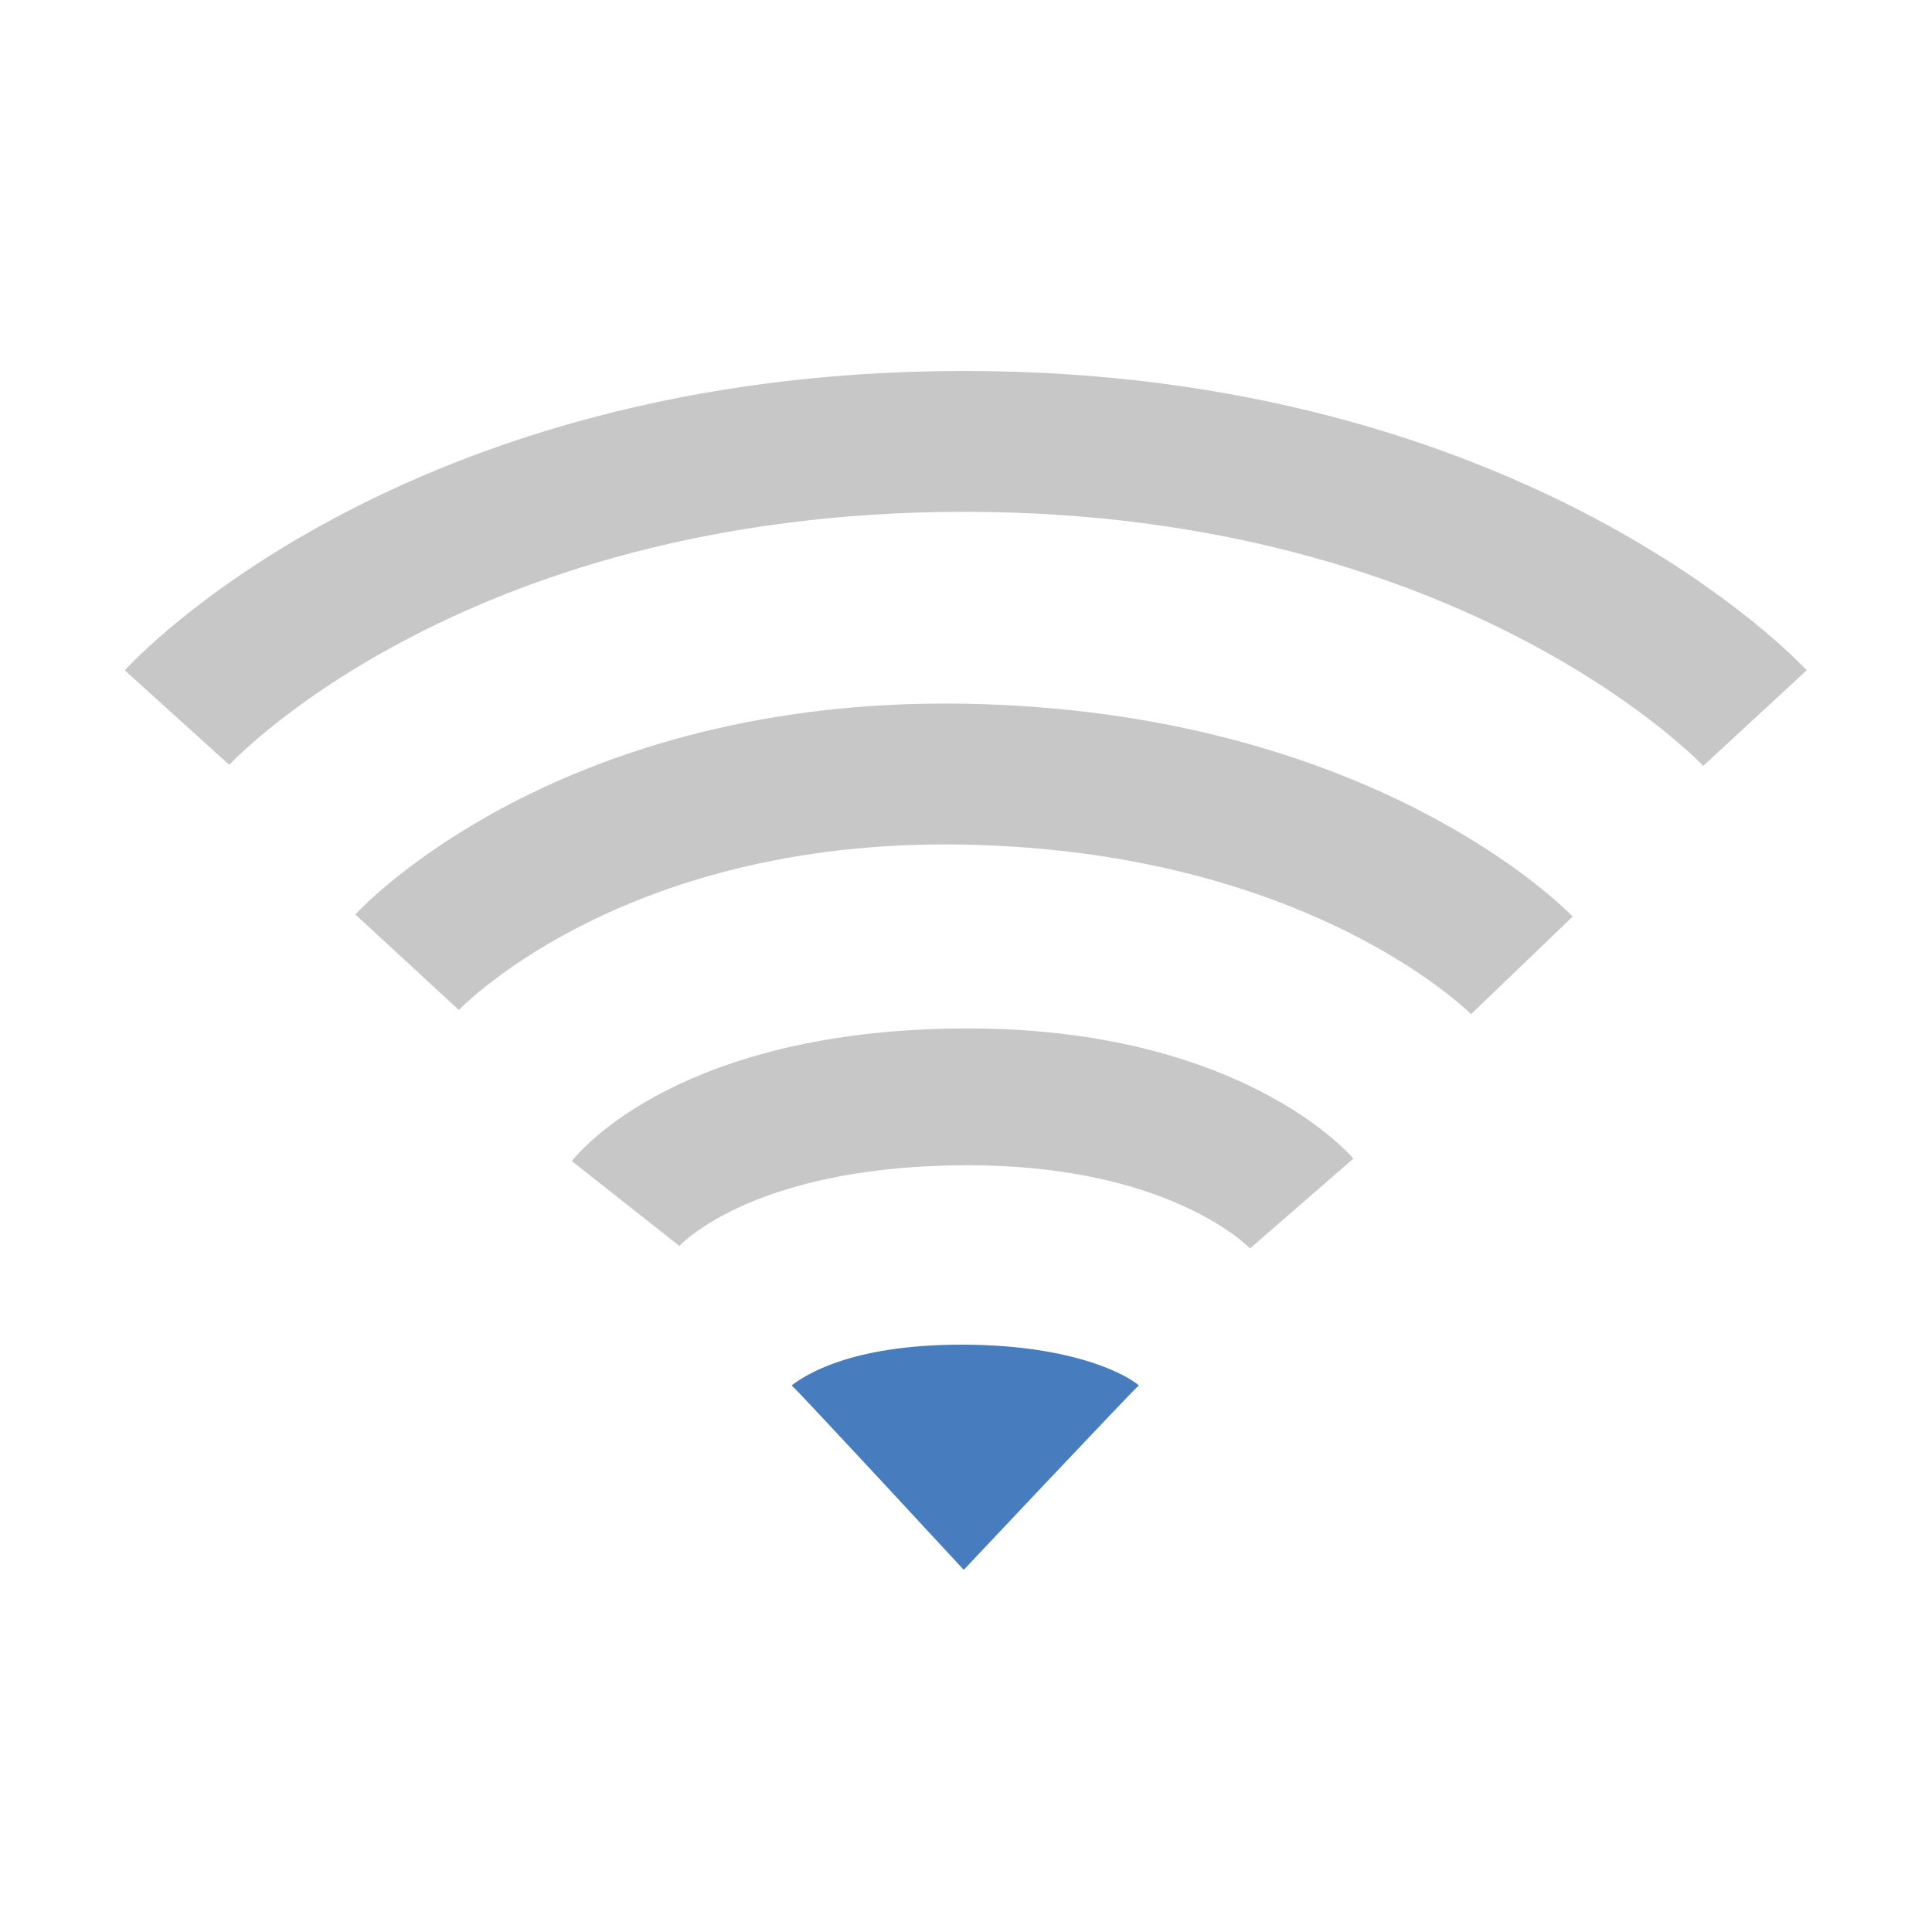 <?xml version="1.0" encoding="UTF-8" standalone="no"?>
<!-- Created with Inkscape (http://www.inkscape.org/) -->

<svg
   xmlns:svg="http://www.w3.org/2000/svg"
   xmlns="http://www.w3.org/2000/svg"
   version="1.0"
   width="24"
   height="24"
   id="svg2">
  <defs
     id="defs4" />
  <g
     id="layer1">
    <path
       d="m 14.147,17.21 c -0.094,0.081 -2.175,2.291 -2.175,2.291 0,0 -2.06,-2.228 -2.138,-2.291 0.138,-0.104 0.702,-0.512 2.142,-0.506 1.417,0.006 2.062,0.406 2.17,0.506 z"
       id="path3375"
       style="opacity:0.98;fill:#4479be;fill-opacity:1;fill-rule:evenodd;stroke:none;overflow:visible" />
    <path
       d="m 2.199,8.914 c 0,0 3.104,-3.431 9.782,-3.431 6.645,0 9.82,3.437 9.82,3.437"
       id="path2513"
       style="opacity:0.5;fill:none;stroke:#919191;stroke-width:1.75;stroke-linecap:butt;stroke-linejoin:miter;stroke-miterlimit:4;stroke-opacity:1;stroke-dasharray:none;overflow:visible" />
    <path
       d="m 5.057,11.953 c 0,0 2.235,-2.422 6.924,-2.336 4.728,0.087 6.924,2.375 6.924,2.375"
       id="path2511"
       style="opacity:0.5;fill:none;stroke:#919191;stroke-width:1.75;stroke-linecap:butt;stroke-linejoin:miter;stroke-miterlimit:4;stroke-opacity:1;stroke-dasharray:none;overflow:visible" />
    <path
       d="m 7.771,14.95 c 0,0 1.019,-1.291 4.139,-1.324 3.082,-0.033 4.261,1.324 4.261,1.324"
       id="path3209"
       style="opacity:0.5;fill:none;stroke:#919191;stroke-width:1.7;stroke-linecap:butt;stroke-linejoin:miter;stroke-miterlimit:4;stroke-opacity:1;stroke-dasharray:none;overflow:visible" />
  </g>
</svg>
